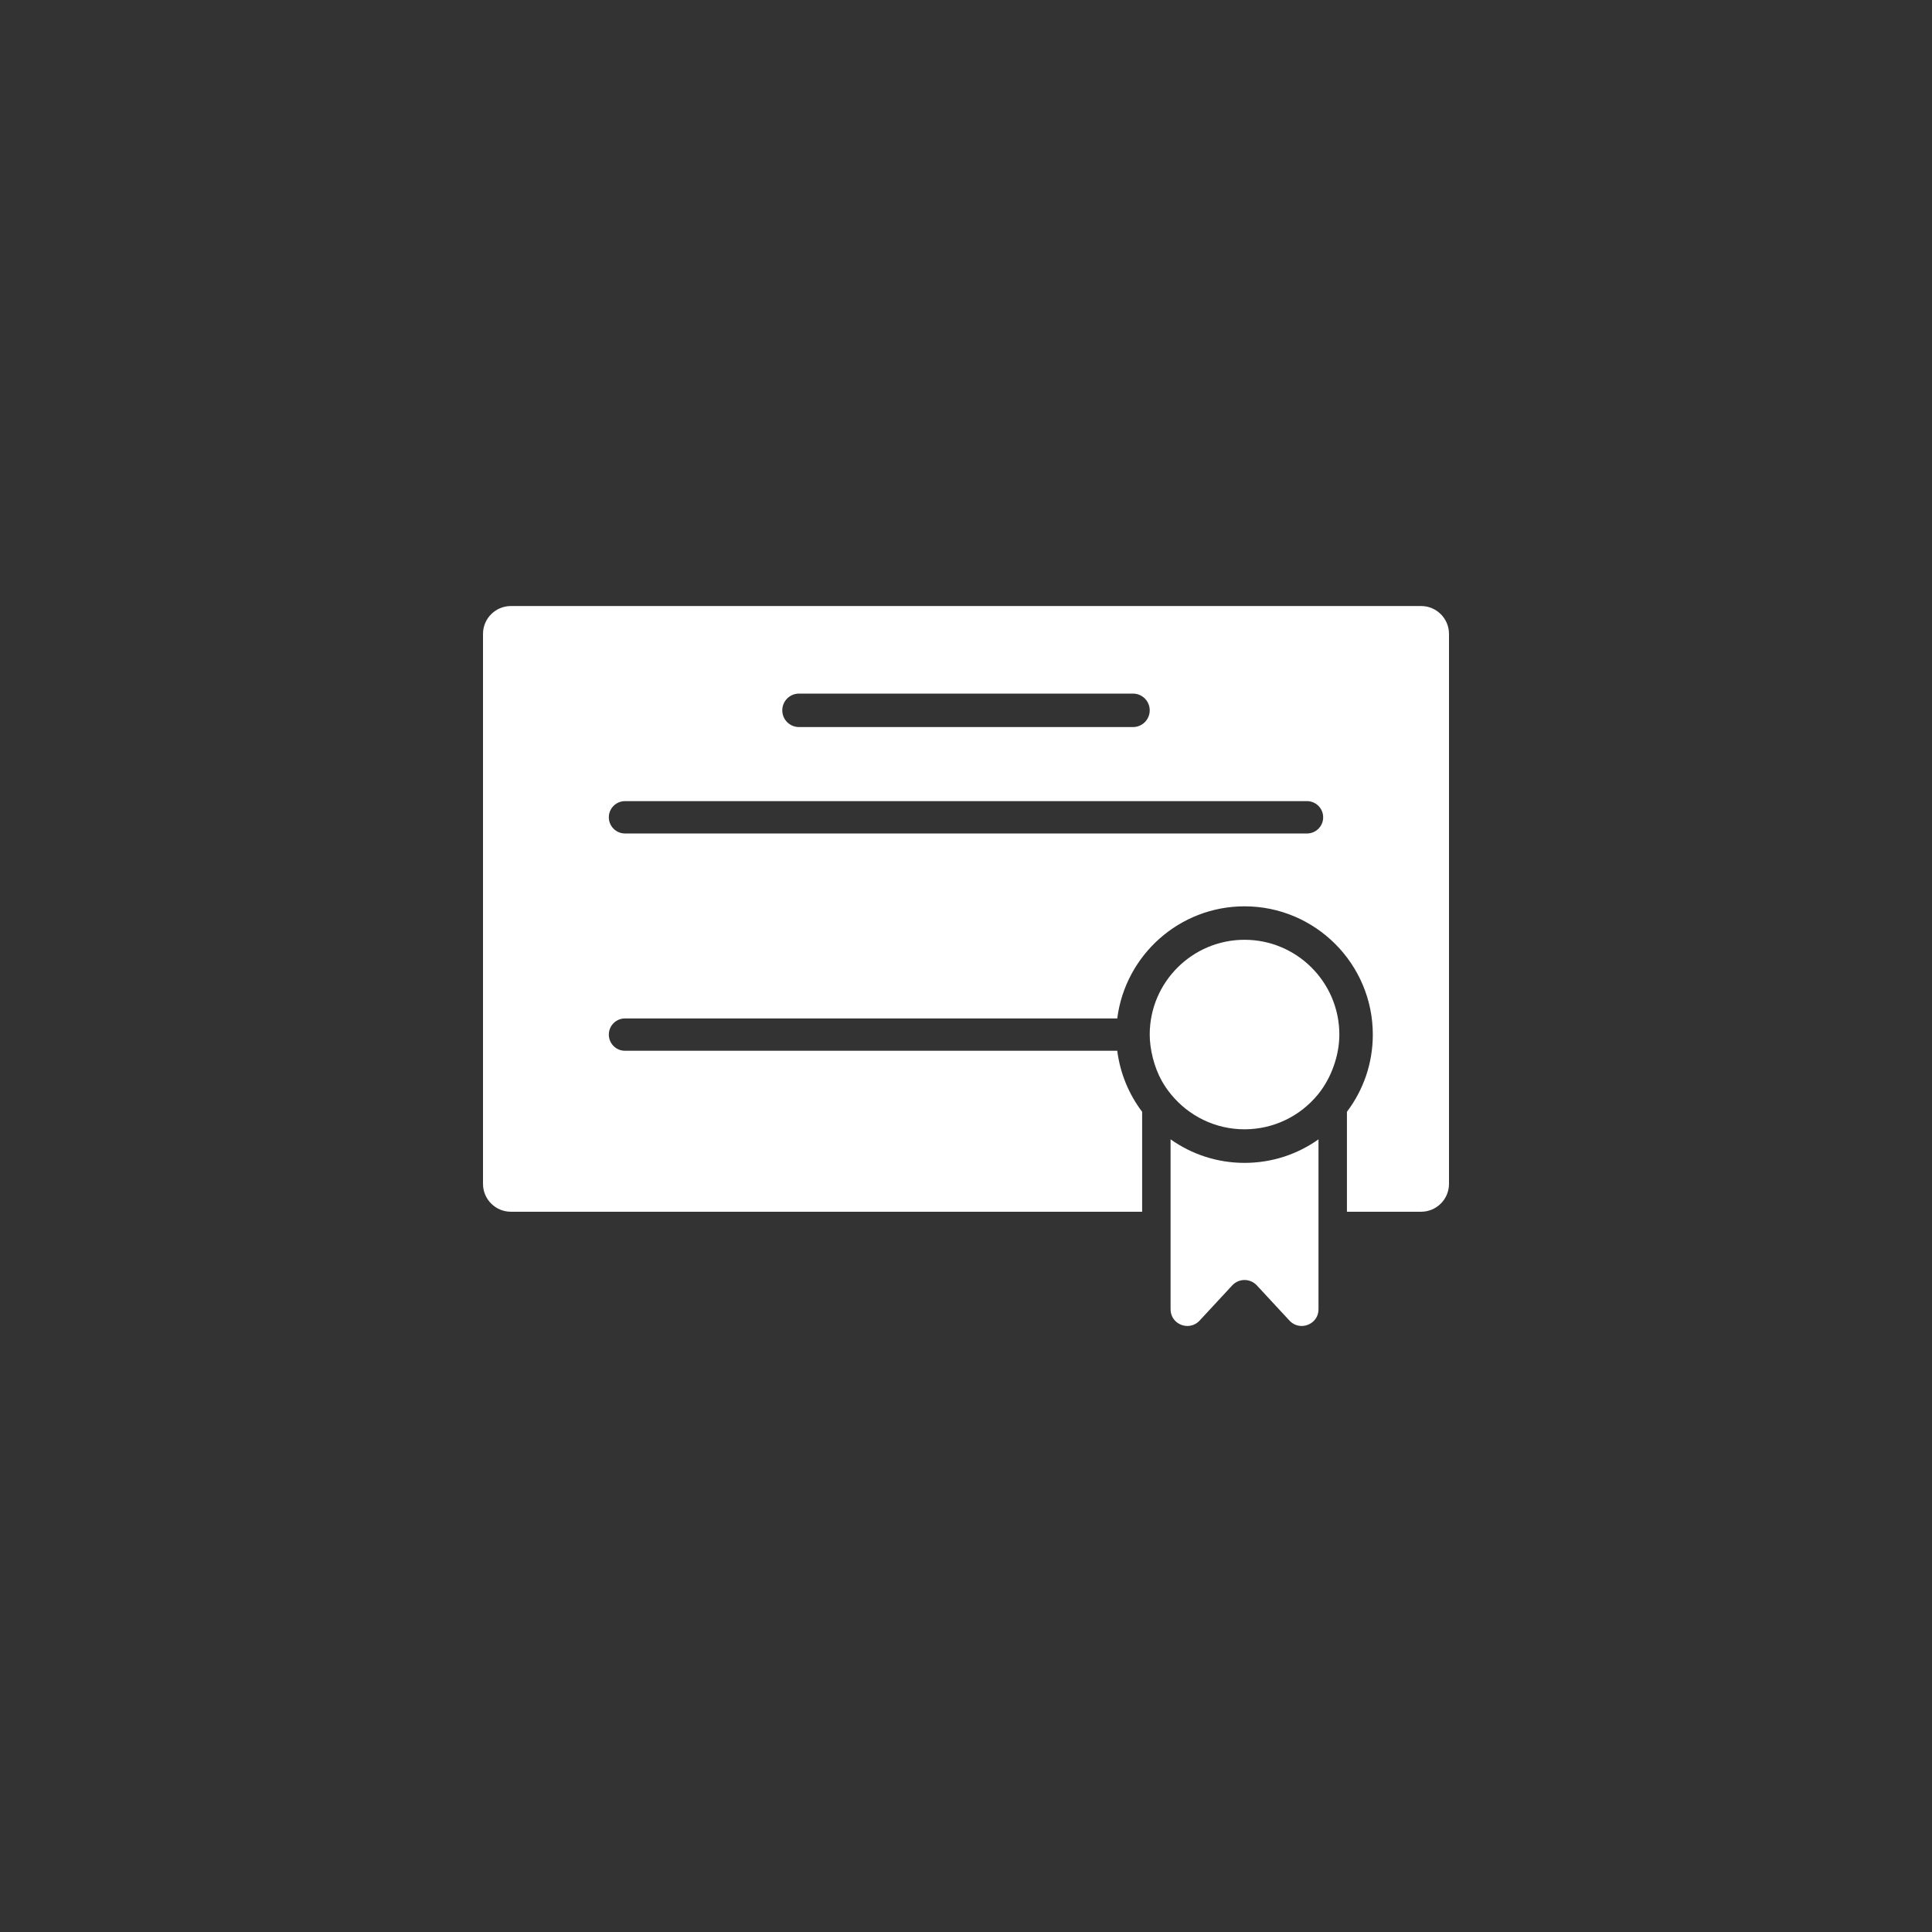 <!DOCTYPE svg PUBLIC "-//W3C//DTD SVG 1.1//EN" "http://www.w3.org/Graphics/SVG/1.1/DTD/svg11.dtd">
<!-- Uploaded to: SVG Repo, www.svgrepo.com, Transformed by: SVG Repo Mixer Tools -->
<svg fill="#ffffff" version="1.1" id="Capa_1" xmlns="http://www.w3.org/2000/svg" xmlns:xlink="http://www.w3.org/1999/xlink" width="221px" height="221px" viewBox="-433 -433 1732.00 1732.00" xml:space="preserve">
<rect x="-433" y="-433" width="1732.00" height="1732.00" fill="#333333" stroke="none"/>
<g id="SVGRepo_bgCarrier" stroke-width="0"/>
<g id="SVGRepo_tracerCarrier" stroke-linecap="round" stroke-linejoin="round"/>
<g id="SVGRepo_iconCarrier"> <g> <g> <path d="M25,653.3h565.9v-89.6C579.1,548.1,571.2,529.4,568.6,509H127.3c-8,0-14.5-6.5-14.5-14.5s6.5-14.5,14.5-14.5h441.3 c7.2-56.6,55.601-100.5,114.101-100.5c63.399,0,115,51.6,115,115c0,26-8.601,49.9-23.2,69.2v89.6H841c13.8,0,25-11.2,25-25v-493 c0-13.8-11.2-25-25-25H25c-13.8,0-25,11.2-25,25v493C0,642.1,11.2,653.3,25,653.3z M283.3,188.8h299.4c8.3,0,15,6.7,15,15 c0,8.3-6.7,15-15,15H283.3c-8.3,0-15-6.7-15-15C268.3,195.5,275,188.8,283.3,188.8z M127.3,285.2h611.4c8,0,14.5,6.5,14.5,14.5 s-6.5,14.5-14.5,14.5H127.3c-8,0-14.5-6.5-14.5-14.5S119.3,285.2,127.3,285.2z"/> <path d="M616.4,588.4V653.3v87.4c0,9.1,7.399,15,15.1,15c3.9,0,7.8-1.5,10.9-4.8l29.3-31.601c3-3.2,7-4.8,11-4.8s8,1.6,11,4.8 L723,750.9c3.1,3.3,7,4.8,10.9,4.8c7.699,0,15.1-5.9,15.1-15v-87.4V588.4c-18.7,13.3-41.6,21.1-66.3,21.1S635.2,601.7,616.4,588.4 z"/> <path d="M762.6,522.8c3.301-9.2,5.101-19,5.101-28.3c0-46.9-38.101-85-85-85c-46.9,0-85,38.1-85,85c0,13,3.899,29,10.6,41.1 c2.5,4.5,5.4,8.801,8.7,12.7c15.6,19,39.3,31.101,65.7,31.101c26.399,0,50.1-12.101,65.7-31.101 C754.4,541,759.3,532.2,762.6,522.8z"/> </g> </g> </g>
</svg>